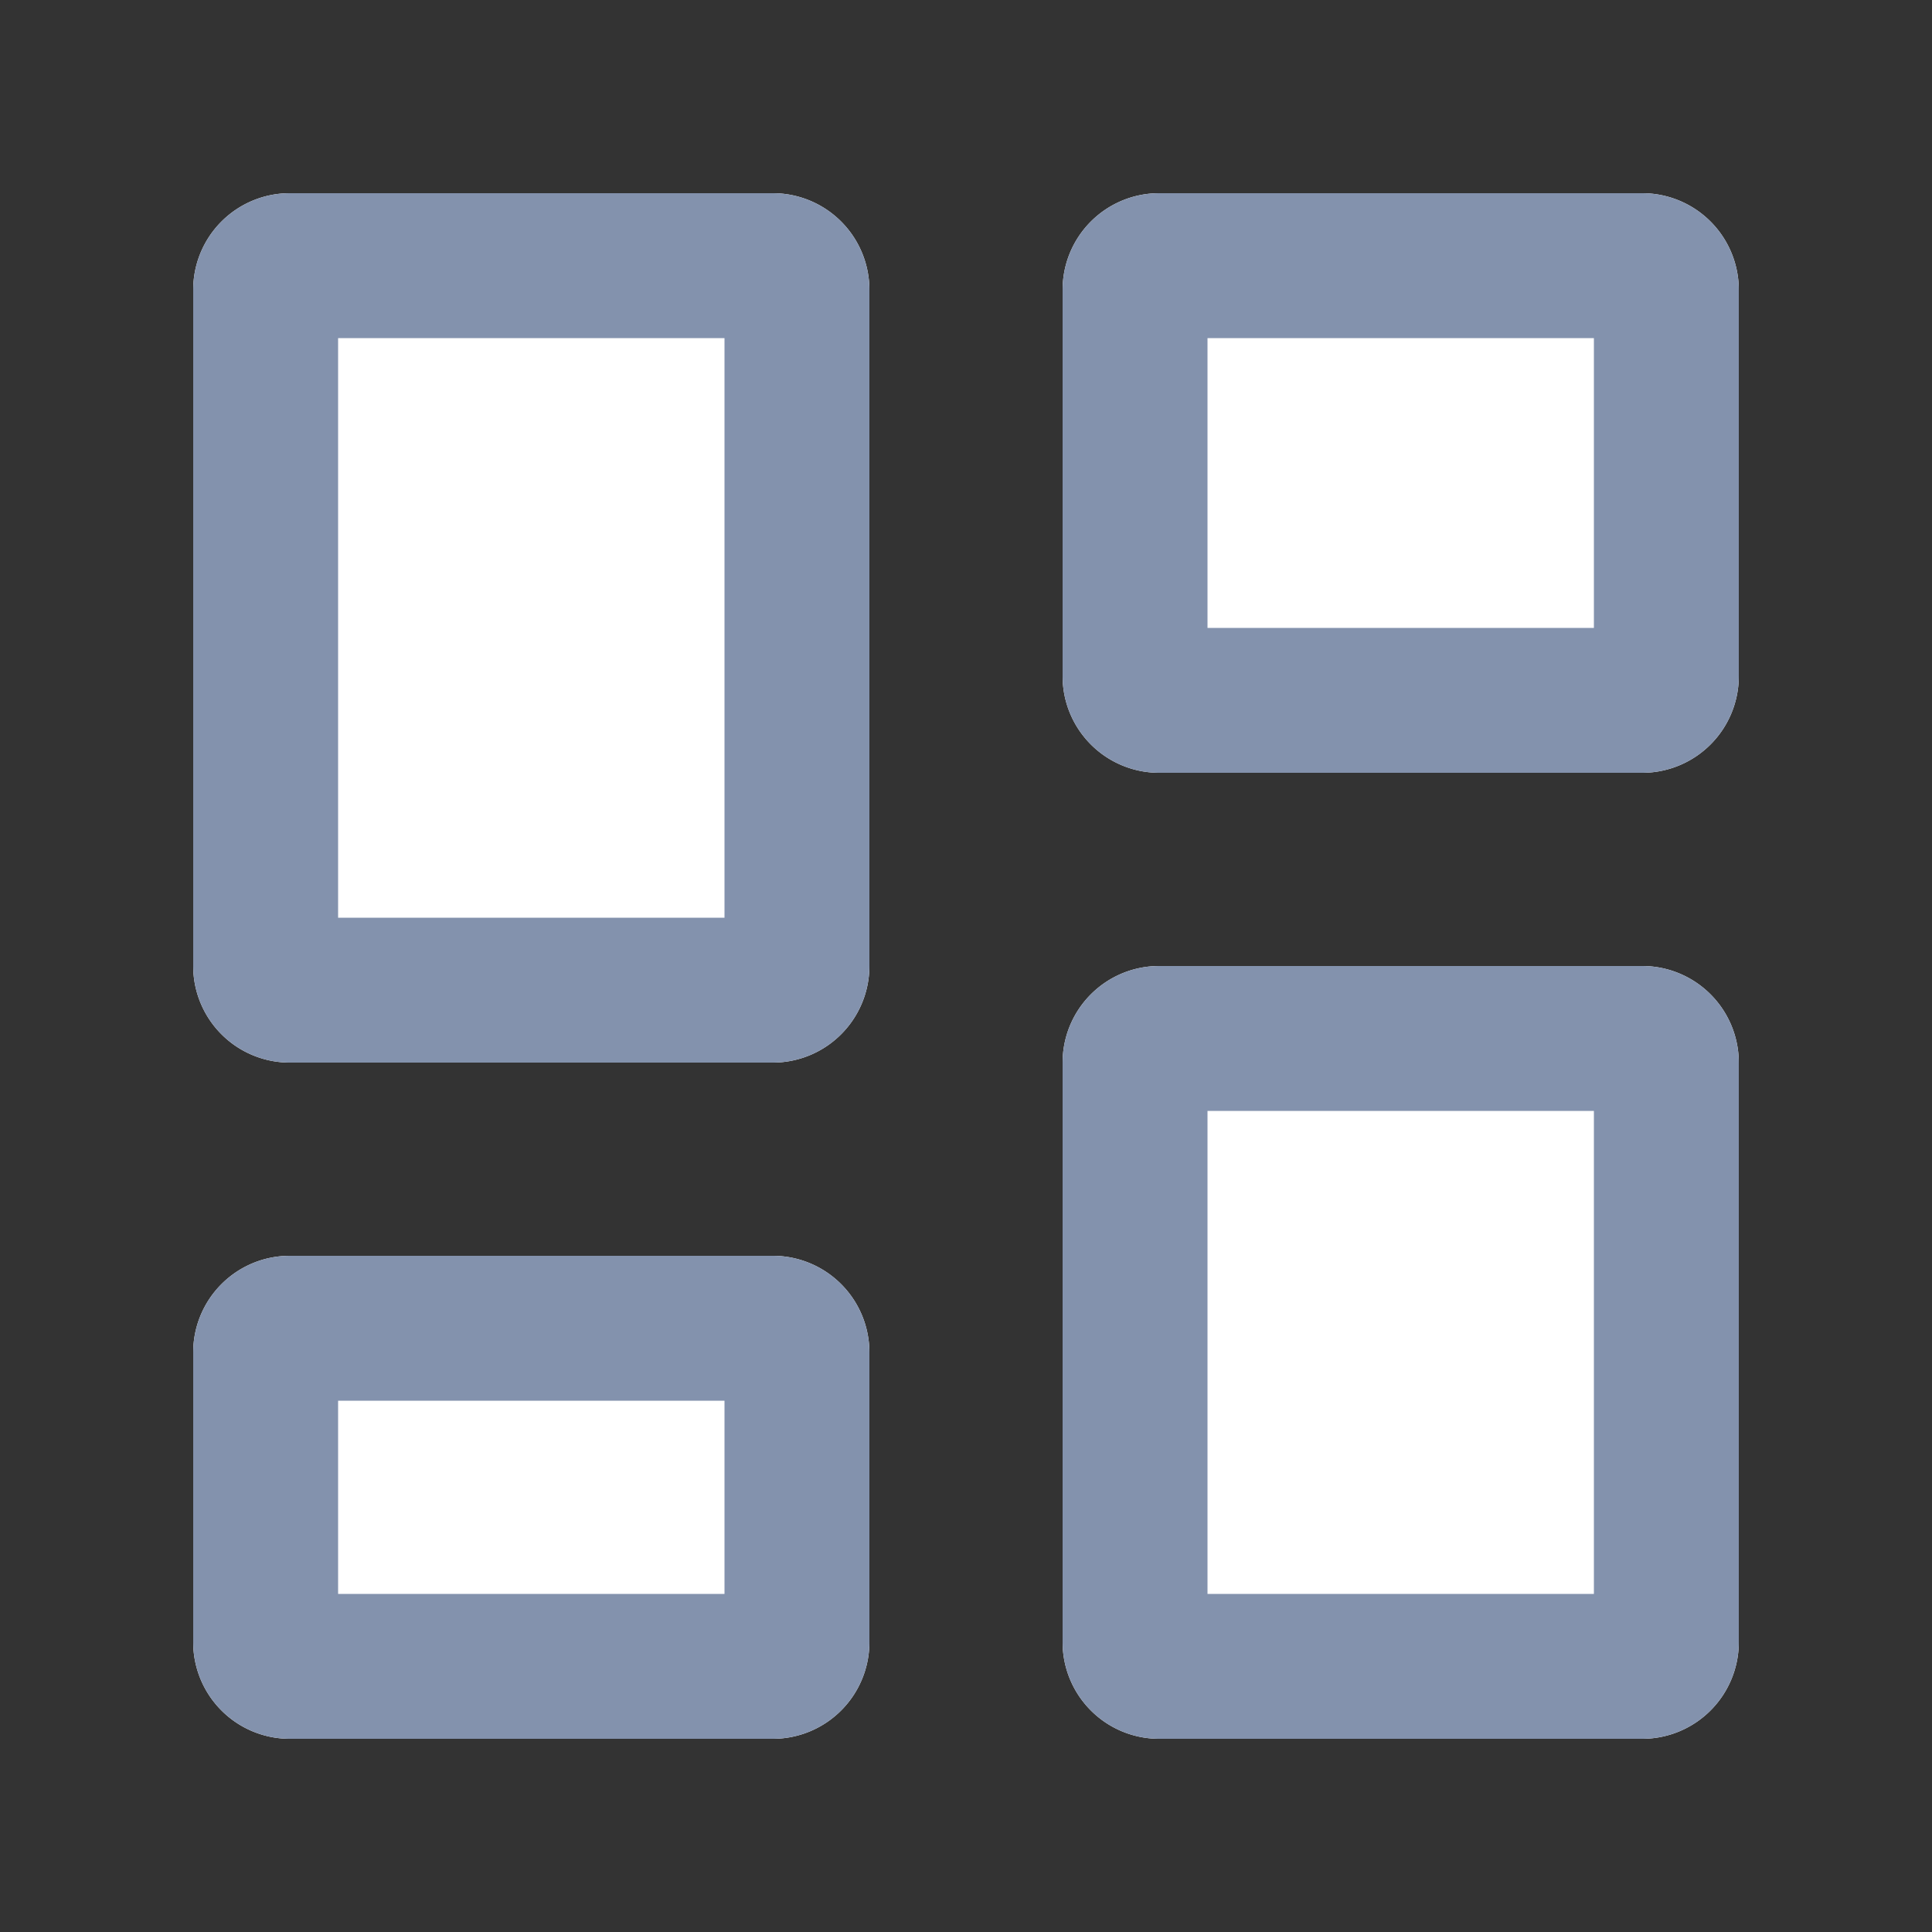 <svg xmlns="http://www.w3.org/2000/svg" xmlns:xlink="http://www.w3.org/1999/xlink" width="20" height="20" viewBox="0 0 20 20">
    <rect x="0" y="0" width="20" height="20" fill="#333333" stroke="none"/>
    <defs>
        <path id="a" d="M3 11h5a1 1 0 0 0 1-1V3a1 1 0 0 0-1-1H3a1 1 0 0 0-1 1v7a1 1 0 0 0 1 1zm0 7h5a1 1 0 0 0 1-1v-3a1 1 0 0 0-1-1H3a1 1 0 0 0-1 1v3a1 1 0 0 0 1 1zm9 0h5a1 1 0 0 0 1-1v-6a1 1 0 0 0-1-1h-5a1 1 0 0 0-1 1v6a1 1 0 0 0 1 1zM11 3v4a1 1 0 0 0 1 1h5a1 1 0 0 0 1-1V3a1 1 0 0 0-1-1h-5a1 1 0 0 0-1 1z"/>
    </defs>
    <g fill="none" fill-rule="nonzero">
        <use fill="#FFF" fill-rule="evenodd" xlink:href="#a"/>
        <path stroke="#8392AD" stroke-width="1.5" d="M3 10.25h5a.25.25 0 0 0 .25-.25V3A.25.25 0 0 0 8 2.75H3a.25.25 0 0 0-.25.25v7c0 .138.112.25.25.25zm0 7h5a.25.25 0 0 0 .25-.25v-3a.25.25 0 0 0-.25-.25H3a.25.25 0 0 0-.25.25v3c0 .138.112.25.25.25zm9 0h5a.25.25 0 0 0 .25-.25v-6a.25.25 0 0 0-.25-.25h-5a.25.25 0 0 0-.25.25v6c0 .138.112.25.25.25zM11.75 3v4c0 .138.112.25.25.25h5a.25.25 0 0 0 .25-.25V3a.25.25 0 0 0-.25-.25h-5a.25.25 0 0 0-.25.25z"/>
    </g>
</svg>
